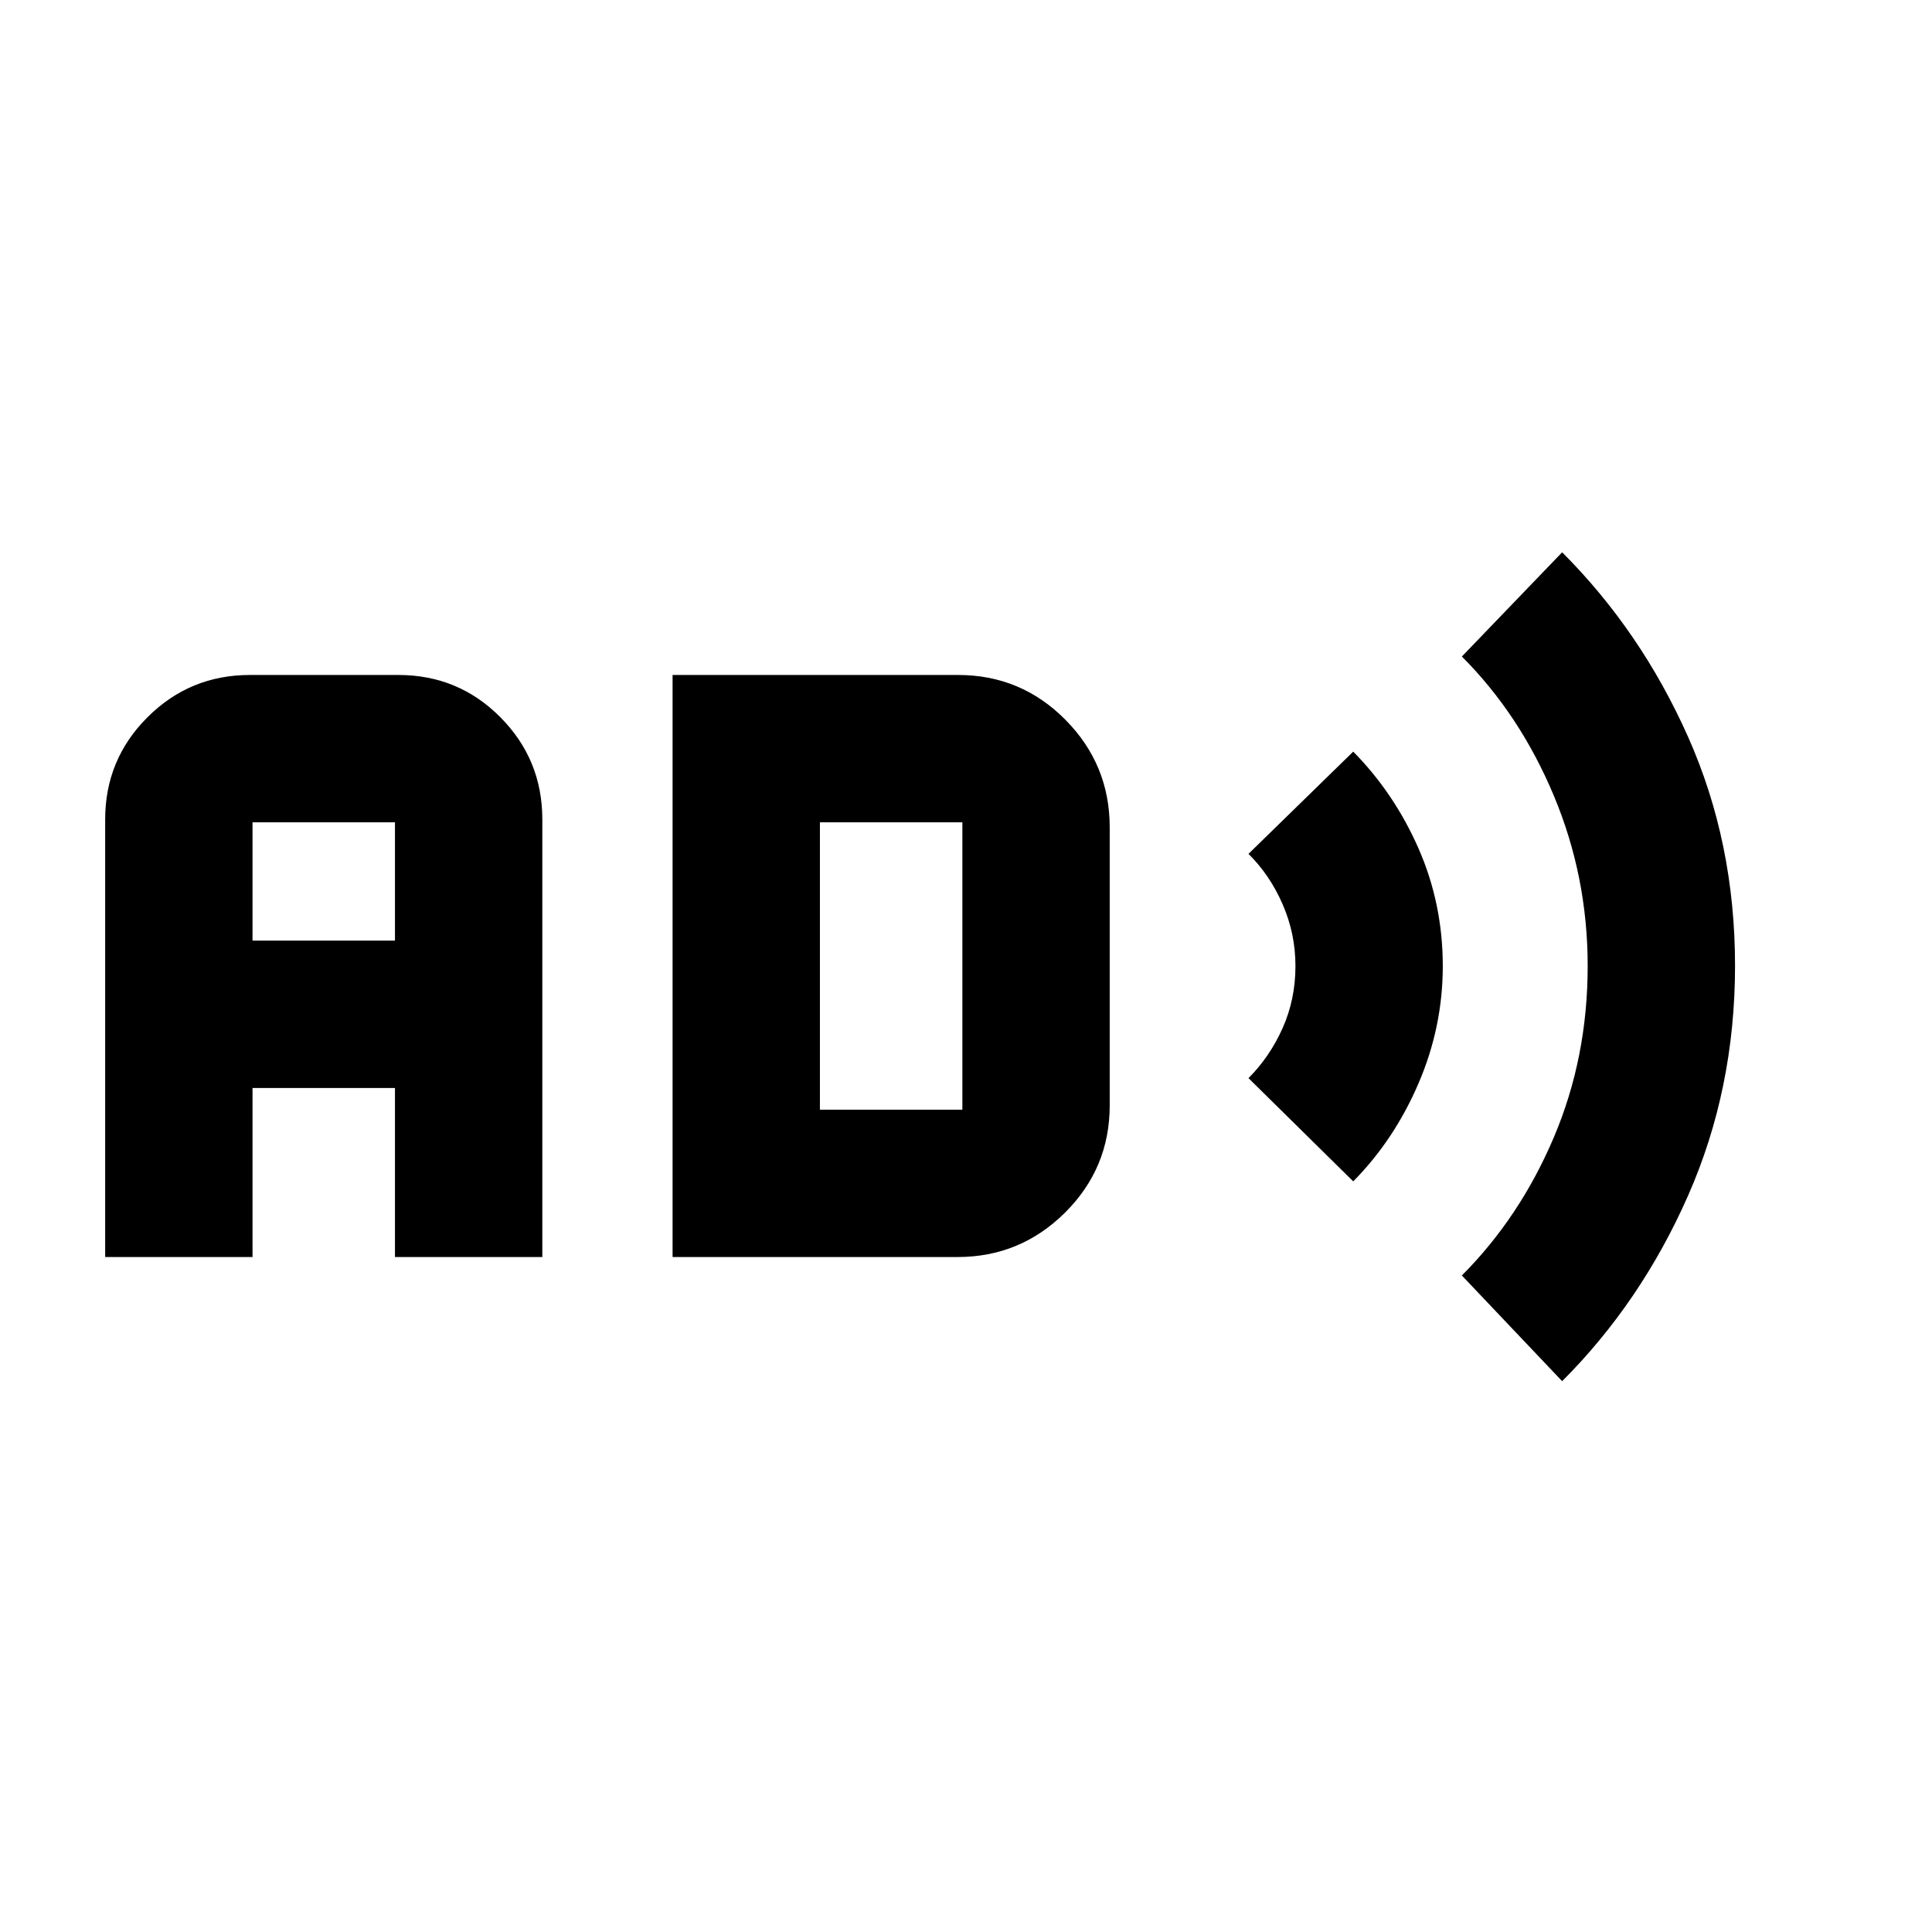 <svg xmlns="http://www.w3.org/2000/svg" height="20" viewBox="0 -960 960 960" width="20"><path d="M52.26-335.39v-217.44q0-29.79 21.03-50.78 21.04-21 50.88-21h73.77q29.85 0 50.69 21 20.85 20.99 20.85 50.78v217.44h-73.22v-84h-70.78v84H52.26Zm73.22-157.22h70.78v-58.78h-70.78v58.78ZM334.2-335.39v-289.22h141.85q31.31 0 53.33 22.24 22.03 22.23 22.03 53.46v138.17q0 31.23-22.21 53.29t-53.4 22.06H334.2Zm73.21-73.22h70.79v-142.78h-70.79v142.78Zm265 35.63-52.04-51.3q10.54-10.55 16.93-24.82 6.4-14.28 6.4-30.9 0-16.02-6.34-30.6-6.33-14.57-16.99-25.12l52.04-50.8q20.35 20.62 32.43 48.08 12.07 27.46 12.07 58.48 0 30.22-12.07 58.31-12.08 28.08-32.43 48.67Zm103.81 99.28-49.83-52.52q28.78-28.86 45.65-68.52 16.87-39.67 16.87-85.26 0-44.52-16.88-84.77-16.88-40.25-45.64-69.01l49.83-51.79q39.21 39.22 62.56 91.68 23.35 52.46 23.35 113.74 0 61.29-23.35 114.27-23.35 52.97-62.56 92.18Z"/></svg>